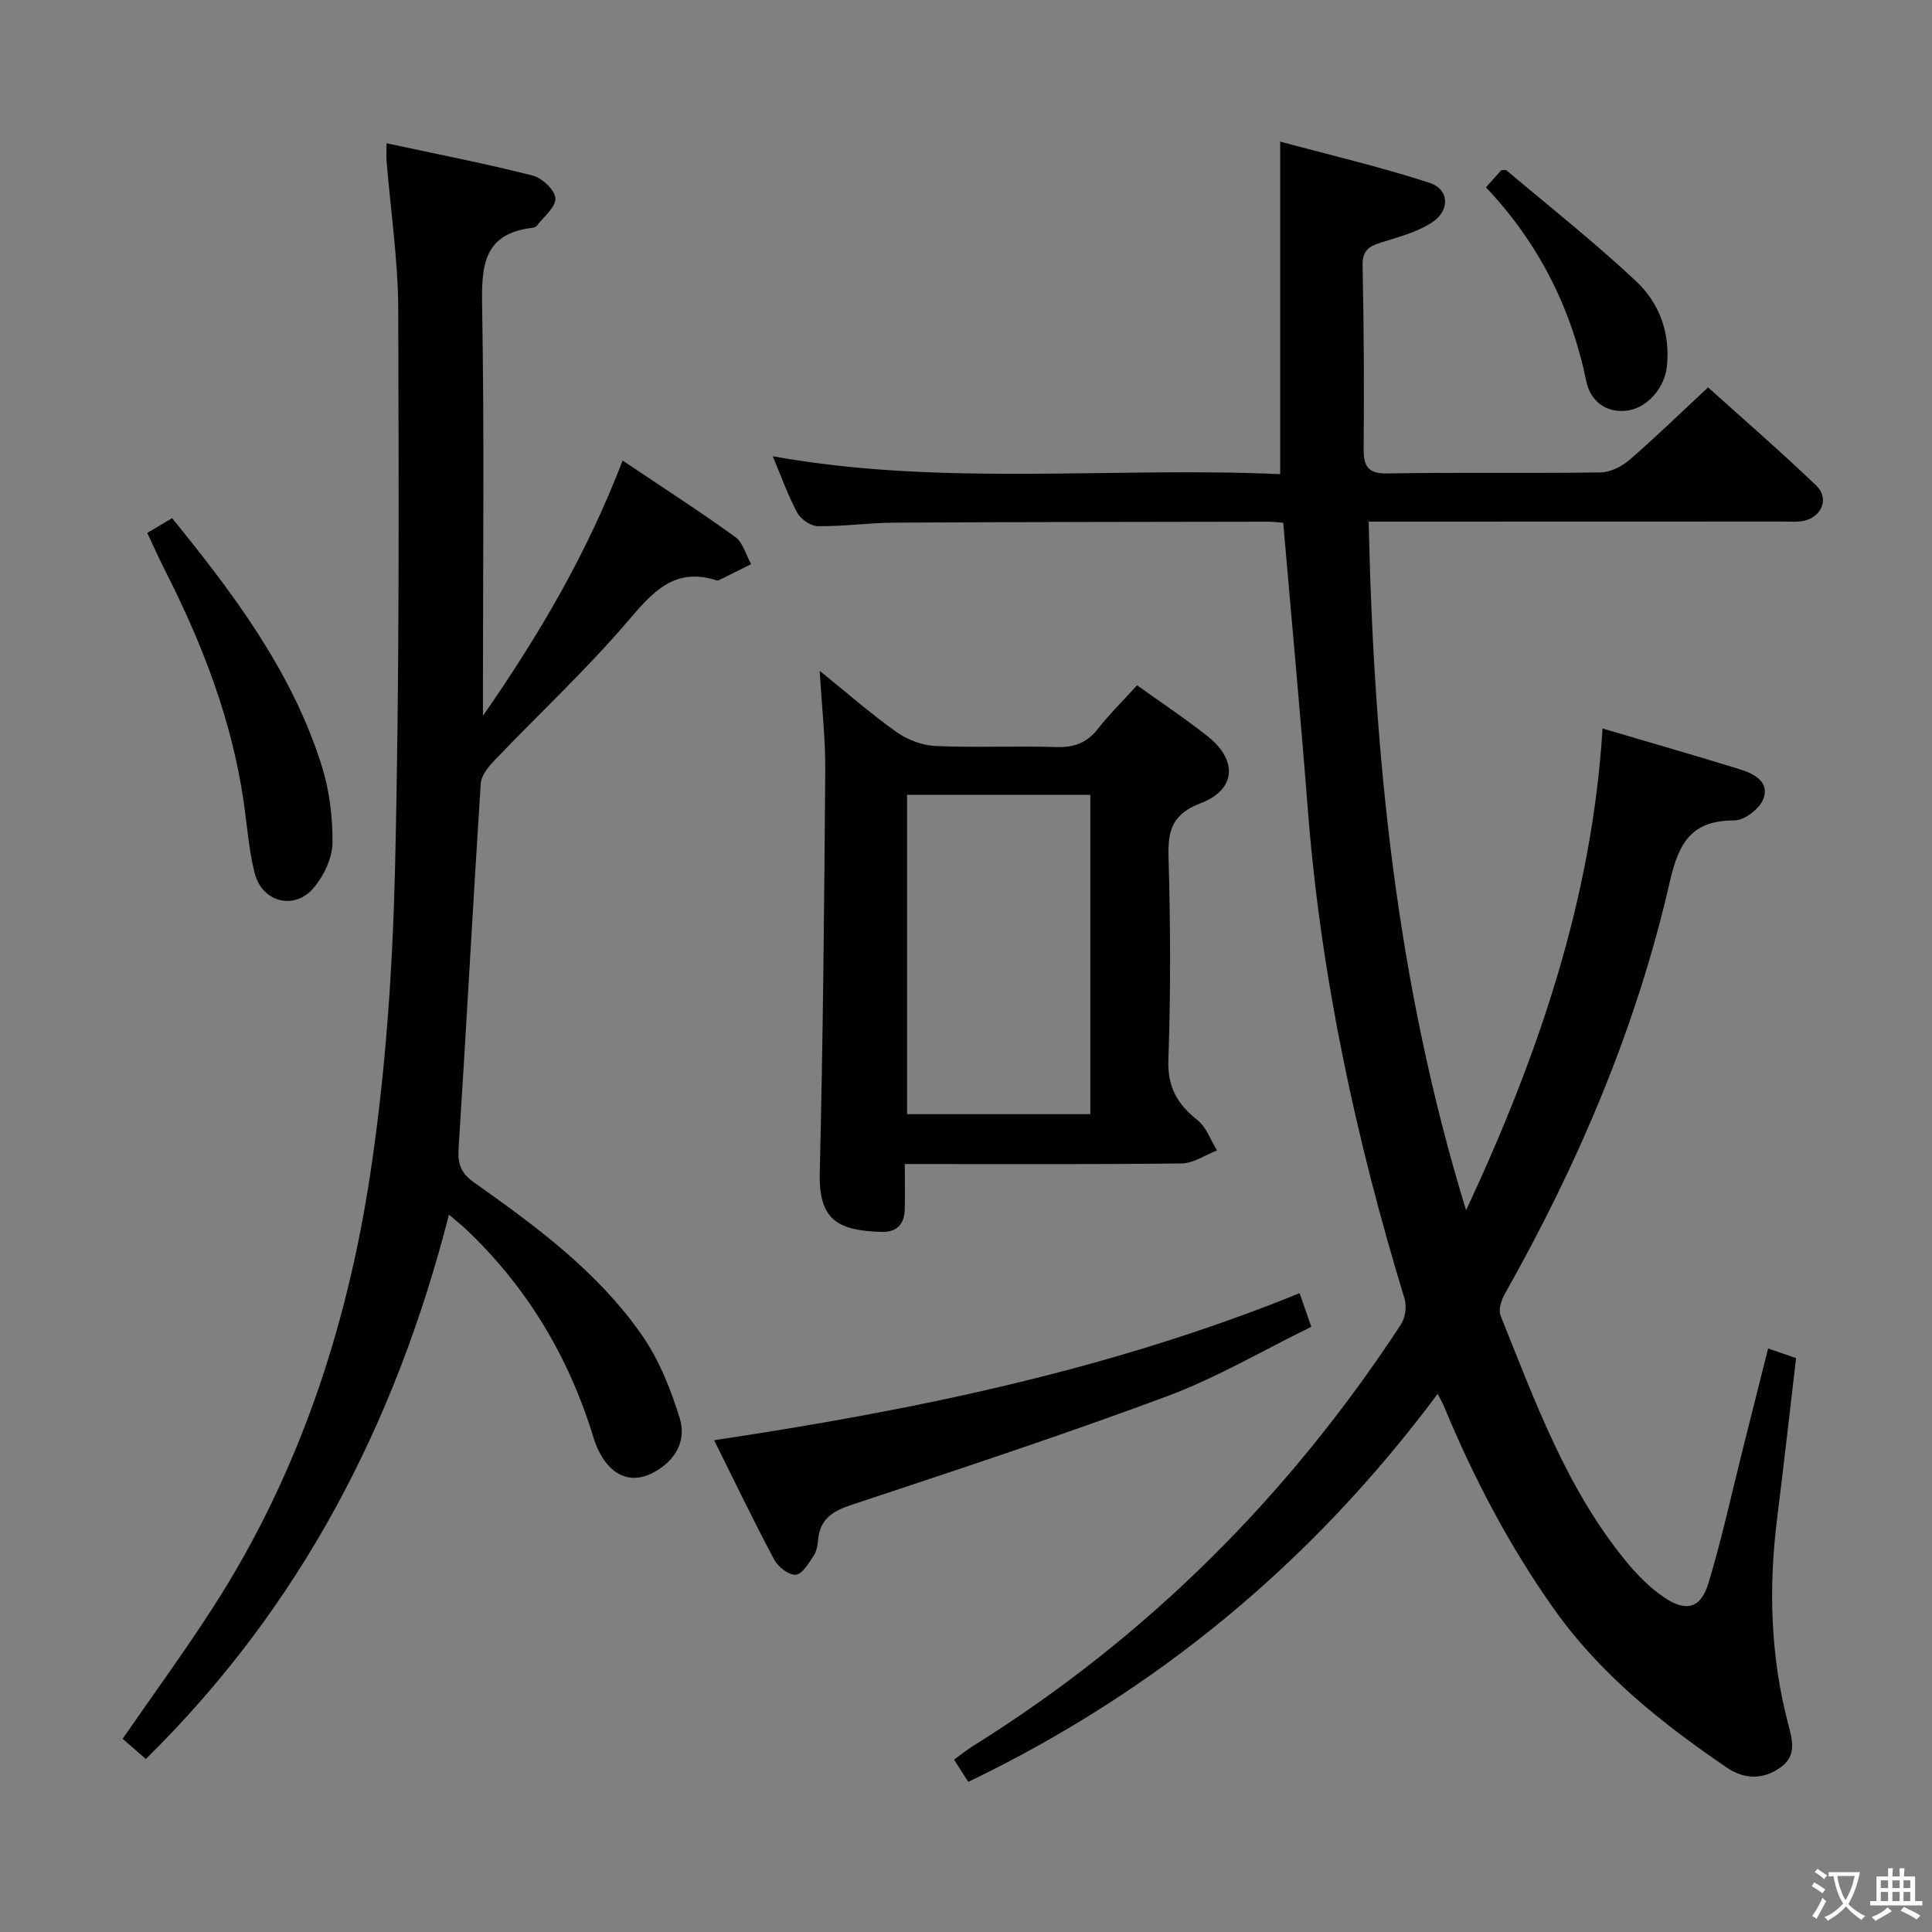 <svg enable-background="new 0 0 400 400" viewBox="0 0 400 400" xmlns="http://www.w3.org/2000/svg"><rect x="0" y="0" width="400" height="400" fill="#808080" stroke="none"/><path d="m377.9 391.2c-.2.3-.4.5-.6.8-.7-.6-1.4-1-2.2-1.5.2-.3.4-.5.5-.8.6.4 1.4.8 2.3 1.5zm-1.8 6.1c-.2-.2-.5-.4-.9-.6.4-.6.8-1.2 1.2-1.9s.7-1.3.9-1.9c.3.3.5.5.8.7-.7 1.3-1.4 2.6-2 3.7zm2.2-9c-.3.3-.5.5-.6.8-.6-.6-1.3-1.1-2-1.5.3-.3.5-.5.6-.7.6.5 1.3.9 2 1.4zm.3.2v-.9h2 4.5c-.3 1.3-.6 2.5-1 3.6s-.9 2.1-1.4 3c.4.5 1 1 1.6 1.4s1.2.8 1.9 1.1c-.3.2-.5.4-.8.8-.4-.3-1-.7-1.6-1.2s-1.2-1.1-1.6-1.6c-.5.6-1.1 1.1-1.7 1.6s-1.4.9-2.1 1.4c-.1-.3-.3-.5-.7-.8.6-.2 1.2-.5 1.9-1s1.4-1.1 2-1.8c-.5-.8-.9-1.6-1.2-2.5s-.6-2-.8-3.2c-.4.1-.7.1-1 .1zm2.5 2.7c.3 1 .7 1.7 1 2.2.3-.5.6-1.1 1-2s.6-1.9.9-3h-3.2-.4c.1.9.3 1.8.7 2.8z" fill="#fbfcfa"/><path d="m396.5 388.5v1.5 3.6h1.5v.9c-.4 0-1 0-1.7 0h-7.9c-.5 0-.9 0-1.2 0v-.9h1.3v-3.5c0-.7 0-1.2 0-1.6h2.4c0-.8 0-1.4 0-1.7h1c0 .3-.1.8-.1 1.7h1.5c0-.8 0-1.4 0-1.7h1c0 .3-.1.9-.1 1.7zm-8.2 9.2c-.2-.3-.5-.5-.8-.8.8-.3 1.4-.6 1.9-.9s1-.7 1.4-1.1c.3.3.6.5.9.8-1.6 1-2.8 1.6-3.4 2zm2.6-6.8v-1.6h-1.5v1.6zm0 2.7v-1.9h-1.5v1.9zm2.4-2.7v-1.6h-1.5v1.6zm0 2.7v-1.9h-1.5v1.9zm.2 2 .7-.8c.4.2.9.5 1.6.8s1.3.7 1.8 1c-.3.3-.5.5-.8.8-.4-.3-1.5-1-3.3-1.8zm2-4.7v-1.6h-1.4v1.6zm0 2.7v-1.9h-1.4v1.9z" fill="#fbfcfa"/><g fill="#010100"><path d="m366.07 279.19c2.26.77 3.82 1.31 5.79 1.99-1.3 11.02-2.53 22.04-3.91 33.05-1.8 14.33-1.43 28.53 2.24 42.57.86 3.28 1.91 6.63-1.5 9.09-3.63 2.62-7.55 2.54-11.16.08-13.52-9.22-26.2-19.3-35.82-32.88-9.29-13.11-16.65-27.2-22.78-41.99-.24-.58-.57-1.13-1.27-2.52-26.02 34.91-58.21 61.58-97.19 80.34-.89-1.39-1.75-2.74-2.94-4.61 1.39-1.01 2.62-2 3.95-2.84 36.04-22.48 65.35-51.79 88.57-87.26.9-1.38 1.23-3.74.75-5.31-10.1-33.14-17.36-66.82-20.04-101.43-1.53-19.69-3.37-39.35-5.08-59.24-1.17-.08-2.31-.23-3.44-.22-25.66.04-51.32.06-76.98.2-5.31.03-10.63.79-15.93.73-1.47-.02-3.54-1.44-4.27-2.79-1.96-3.64-3.34-7.59-5.07-11.69 35.06 6.33 70.16 2.12 105.06 3.71 0-22.99 0-45.36 0-68.85 10.08 2.72 20.64 5.19 30.91 8.53 4.12 1.34 4.31 5.74.51 8.21-3.1 2.02-6.91 3.02-10.51 4.14-2.49.78-3.91 1.62-3.85 4.7.26 12.66.33 25.32.22 37.98-.03 3.8.94 5.22 5.05 5.14 14.66-.26 29.33 0 43.99-.21 2.01-.03 4.36-1.19 5.94-2.55 5.41-4.67 10.54-9.67 16.33-15.06 7 6.31 14.88 13.13 22.4 20.33 2.69 2.57 1.22 6.37-2.4 7.26-1.42.35-2.98.19-4.48.19-26.67.02-53.33.02-79.99.02-1.81 0-3.62 0-5.8 0 1.04 48.19 5.7 95.47 20.17 142.58 15.07-32.31 26.08-64.6 28.25-99.75 9.86 2.91 19.1 5.56 28.29 8.4 2.91.9 6.33 2.52 5.03 6.13-.73 2.04-3.93 4.51-6.02 4.5-8.87-.02-11.52 4.59-13.37 12.68-6.89 30.17-18.97 58.41-34.16 85.34-.73 1.29-1.37 3.29-.89 4.49 7.14 17.72 13.63 35.82 25.97 50.86 2.29 2.8 4.93 5.49 7.91 7.5 4.57 3.1 7.6 2.25 9.18-2.99 2.78-9.2 4.81-18.62 7.16-27.95 1.7-6.74 3.39-13.47 5.18-20.6z"/><path d="m128.91 95.35c8.25 5.54 15.91 10.48 23.3 15.81 1.62 1.17 2.23 3.72 3.31 5.64-2.23 1.12-4.47 2.24-6.71 3.34-.13.07-.34.04-.49 0-8.74-2.77-13.21 2.47-18.35 8.48-8.62 10.08-18.38 19.17-27.57 28.78-1.28 1.34-2.76 3.15-2.87 4.82-1.63 25.21-2.97 50.44-4.59 75.66-.2 3.2.56 5.06 3.23 6.95 12.8 9.05 25.49 18.4 34.59 31.39 3.63 5.17 6.13 11.38 7.99 17.47 1.38 4.55-.84 8.72-5.44 11.17-3.44 1.83-6.6 1.38-9.13-1.22-1.54-1.58-2.65-3.84-3.3-5.99-5.11-16.75-13.79-31.26-26.56-43.29-.92-.87-1.93-1.65-3.37-2.88-11.08 43.34-30.8 81.28-62.76 112.7-1.82-1.59-3.28-2.86-4.8-4.18 6.39-9.26 12.85-18.09 18.76-27.27 17.64-27.39 27.69-57.78 32.51-89.67 3.15-20.8 4.61-41.97 5.12-63.02.93-38.62.79-77.26.67-115.9-.03-10.26-1.58-20.52-2.41-30.78-.08-.96-.01-1.94-.01-3.7 10.36 2.23 20.37 4.18 30.25 6.68 1.95.49 4.63 3.03 4.71 4.73.08 1.85-2.45 3.83-3.89 5.72-.17.23-.59.35-.91.38-10.15 1.2-10.52 7.93-10.37 16.28.46 26.15.17 52.32.17 78.48v6.27c11.87-17.09 21.58-33.74 28.92-52.85z"/><path d="m187.33 241c0 3.62.08 6.59-.02 9.56-.11 3-1.75 4.59-4.8 4.49-8.68-.27-13.03-2.15-12.79-12.15.68-27.79.93-55.6 1.14-83.4.05-6.43-.69-12.88-1.15-20.61 5.9 4.76 10.72 9.01 15.94 12.69 2.26 1.6 5.3 2.75 8.04 2.87 8.31.37 16.66-.05 24.98.22 3.66.12 6.32-.83 8.61-3.74 2.46-3.12 5.31-5.94 8.14-9.05 5.01 3.6 10 6.9 14.67 10.61 6.18 4.91 5.81 11.01-1.45 13.78-5.87 2.24-6.87 5.53-6.71 11.13.4 13.98.47 28-.03 41.98-.21 5.72 1.88 9.24 6.06 12.56 1.83 1.46 2.7 4.13 4.01 6.25-2.45.94-4.89 2.66-7.35 2.69-18.81.22-37.63.12-57.29.12zm38.41-76.44c-12.79 0-25.32 0-37.94 0v66.12h37.94c0-22.16 0-44.06 0-66.12z"/><path d="m147.85 298.18c41.56-6.23 82.11-14.57 121.22-30.44.71 2.05 1.34 3.85 2.42 6.96-9.9 4.83-19.5 10.51-29.79 14.35-21.62 8.06-43.56 15.25-65.45 22.53-3.87 1.29-6.46 2.91-6.86 7.16-.11 1.14-.31 2.42-.92 3.34-1.03 1.54-2.34 3.83-3.7 3.95-1.42.13-3.66-1.59-4.46-3.09-4.29-8.04-8.24-16.27-12.46-24.76z"/><path d="m30.49 110.34c1.97-1.17 3.48-2.08 5.14-3.06 12.79 15.72 24.76 31.69 30.92 51.06 1.63 5.13 2.34 10.76 2.29 16.15-.03 3.15-1.77 6.82-3.87 9.3-4.01 4.77-10.71 3.04-12.25-3.05-1.21-4.79-1.56-9.81-2.27-14.73-2.46-16.99-8.56-32.73-16.29-47.93-1.2-2.36-2.28-4.79-3.67-7.74z"/><path d="m307.65 38.78c1.52-1.69 2.4-2.67 3.19-3.56.51.03.92-.08 1.1.08 8.99 7.59 18.25 14.9 26.82 22.95 4.83 4.53 7.1 10.78 6.34 17.7-.49 4.42-4.08 8.47-8.08 9.04-4.68.67-7.8-2.19-8.58-5.99-3.16-15.38-9.96-28.77-20.79-40.22z"/></g></svg>